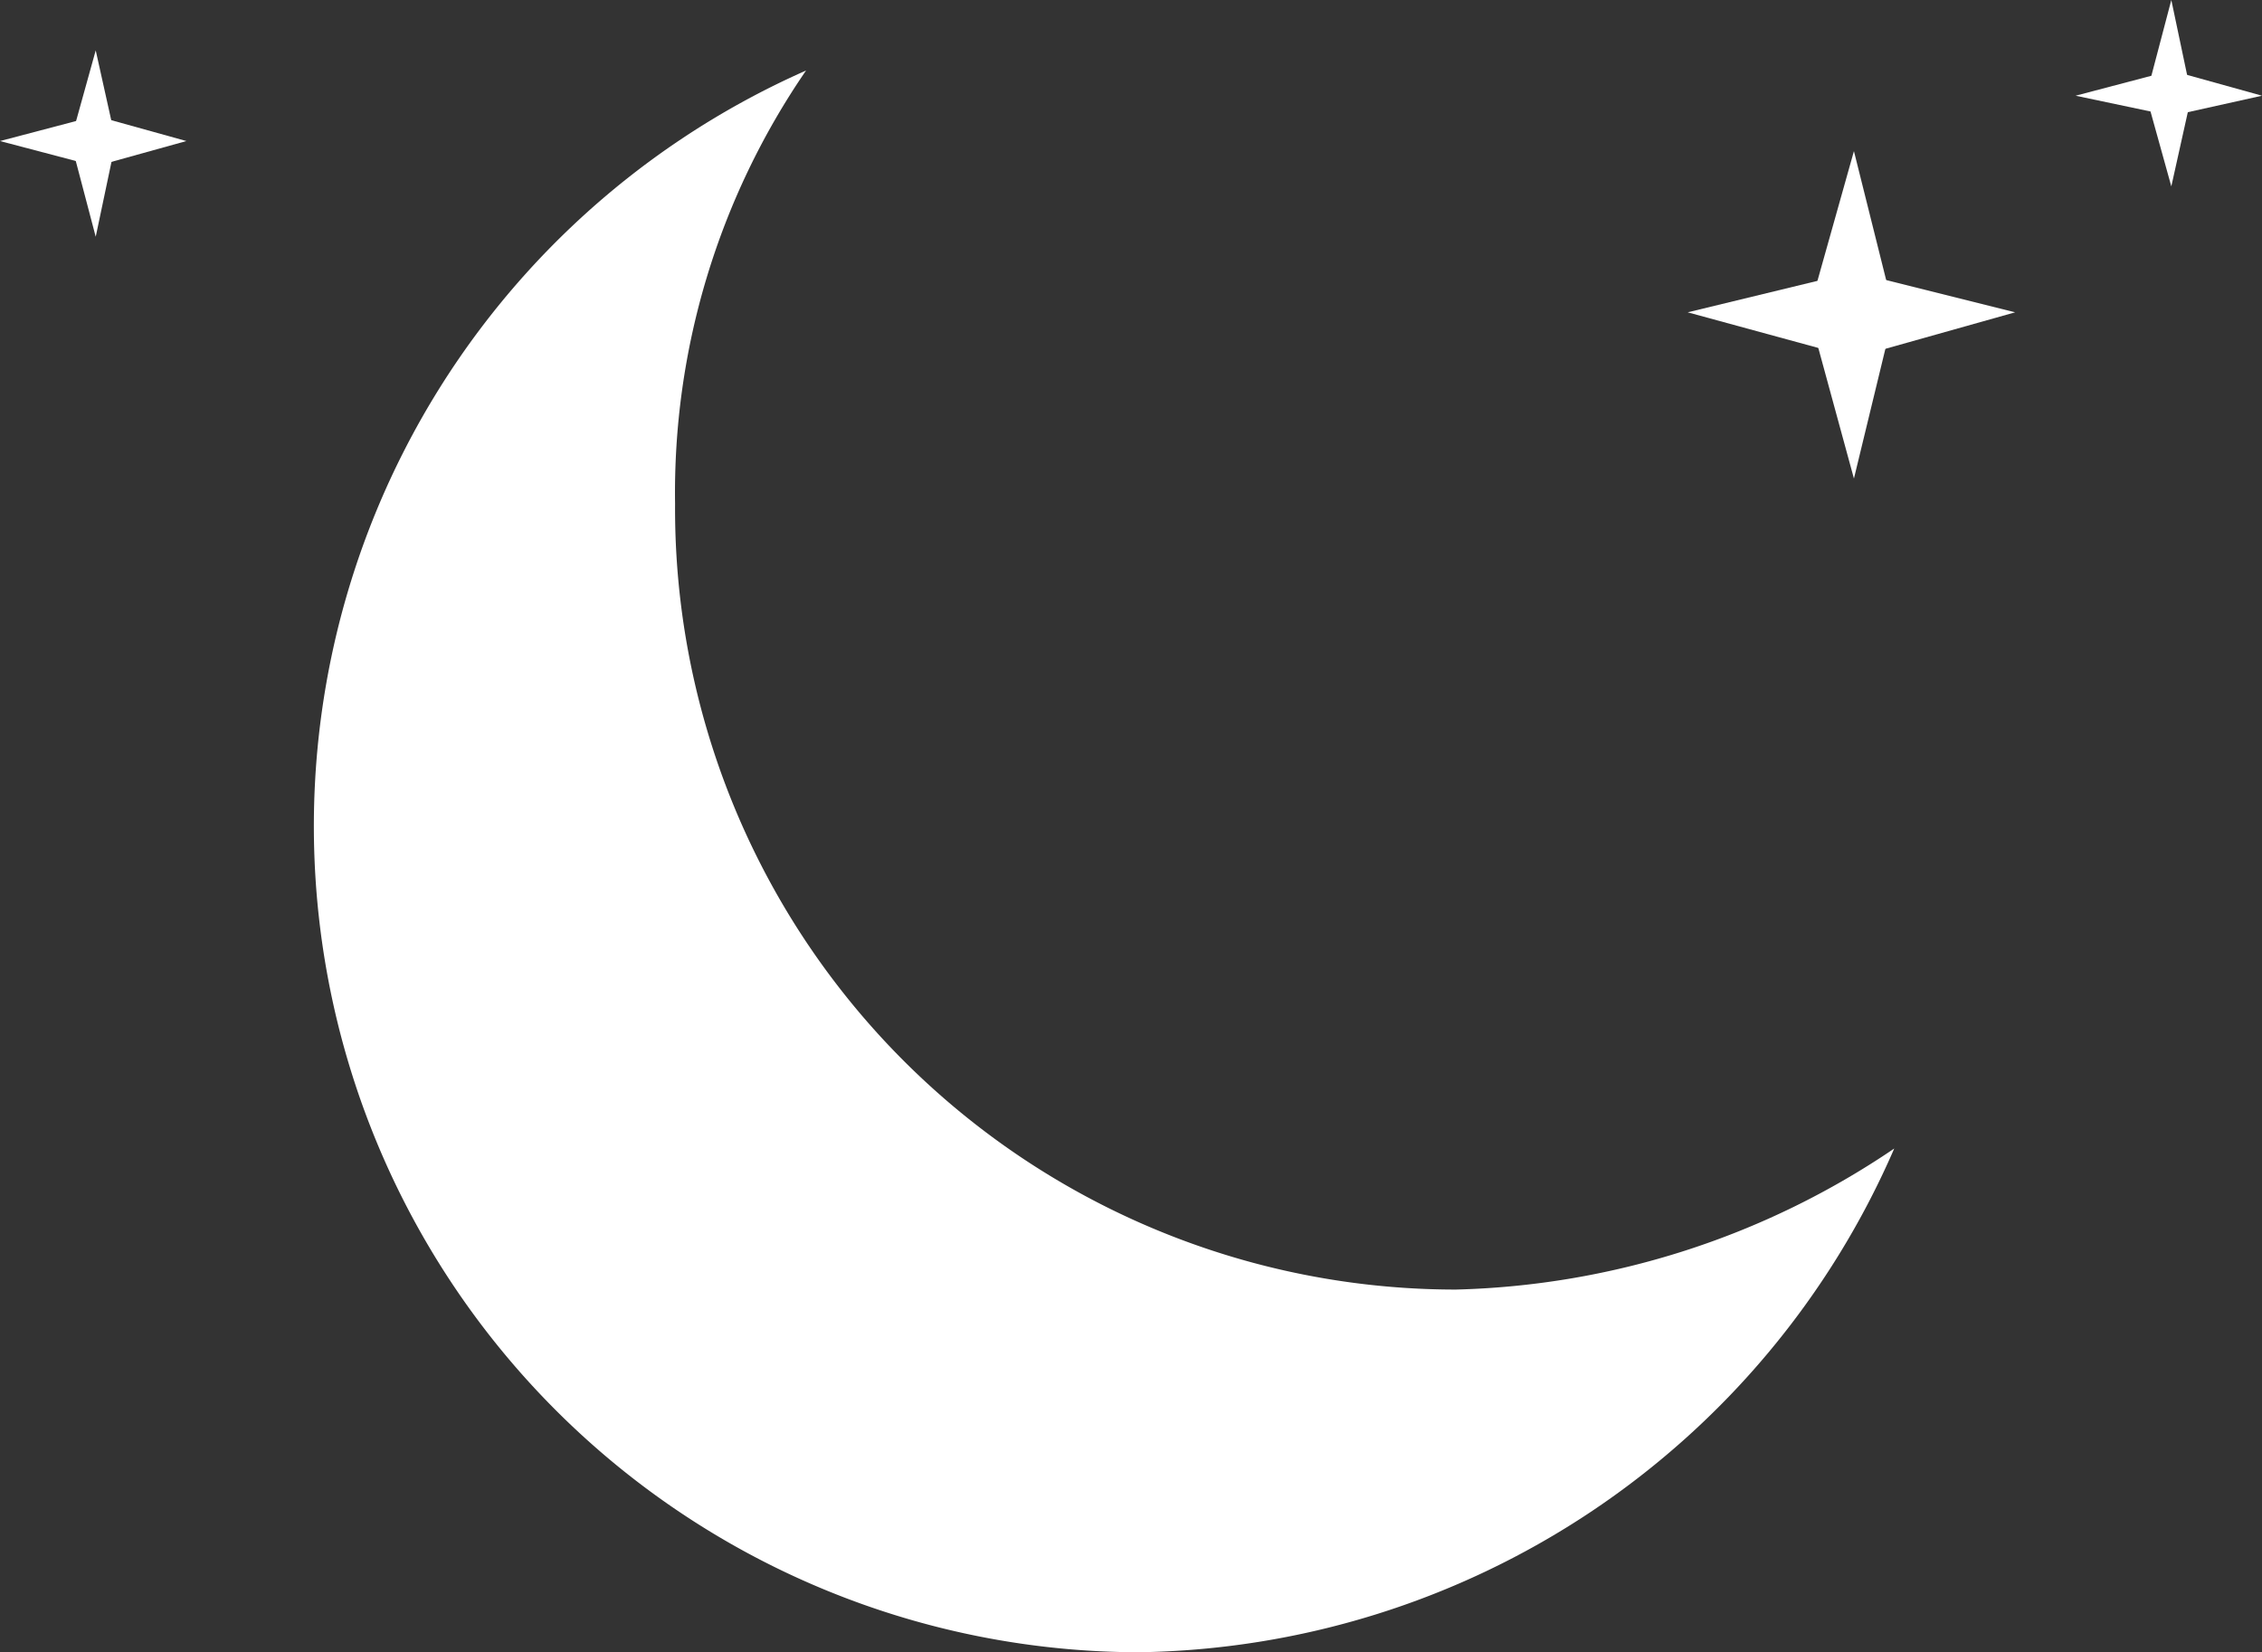 <svg xmlns="http://www.w3.org/2000/svg" viewBox="0 0 4.49 3.28"><rect x="0" y="0" width="4.49" height="3.28" fill="#333333" stroke="none"/><defs><style>.cls-1{fill:#fff;}</style></defs><title>01n</title><g id="Layer_2" data-name="Layer 2"><g id="Layer_1-2" data-name="Layer 1"><path class="cls-1" d="M2.89,2.56A1.55,1.55,0,0,1,1.34,1,1.48,1.48,0,0,1,1.6.14a1.64,1.64,0,0,0,.66,3.14,1.66,1.66,0,0,0,1.5-1A1.62,1.62,0,0,1,2.89,2.56Z"/><polygon class="cls-1" points="3.68 0.3 3.76 0.62 3.68 0.95 3.59 0.62 3.68 0.3"/><polygon class="cls-1" points="4 0.62 3.68 0.71 3.35 0.62 3.68 0.54 4 0.62"/><polygon class="cls-1" points="4.31 0 4.35 0.19 4.31 0.37 4.26 0.19 4.31 0"/><polygon class="cls-1" points="4.49 0.19 4.31 0.23 4.12 0.19 4.31 0.14 4.49 0.19"/><polygon class="cls-1" points="0.19 0.1 0.23 0.28 0.19 0.47 0.14 0.28 0.19 0.1"/><polygon class="cls-1" points="0.37 0.28 0.19 0.33 0 0.28 0.19 0.23 0.37 0.28"/></g></g></svg>